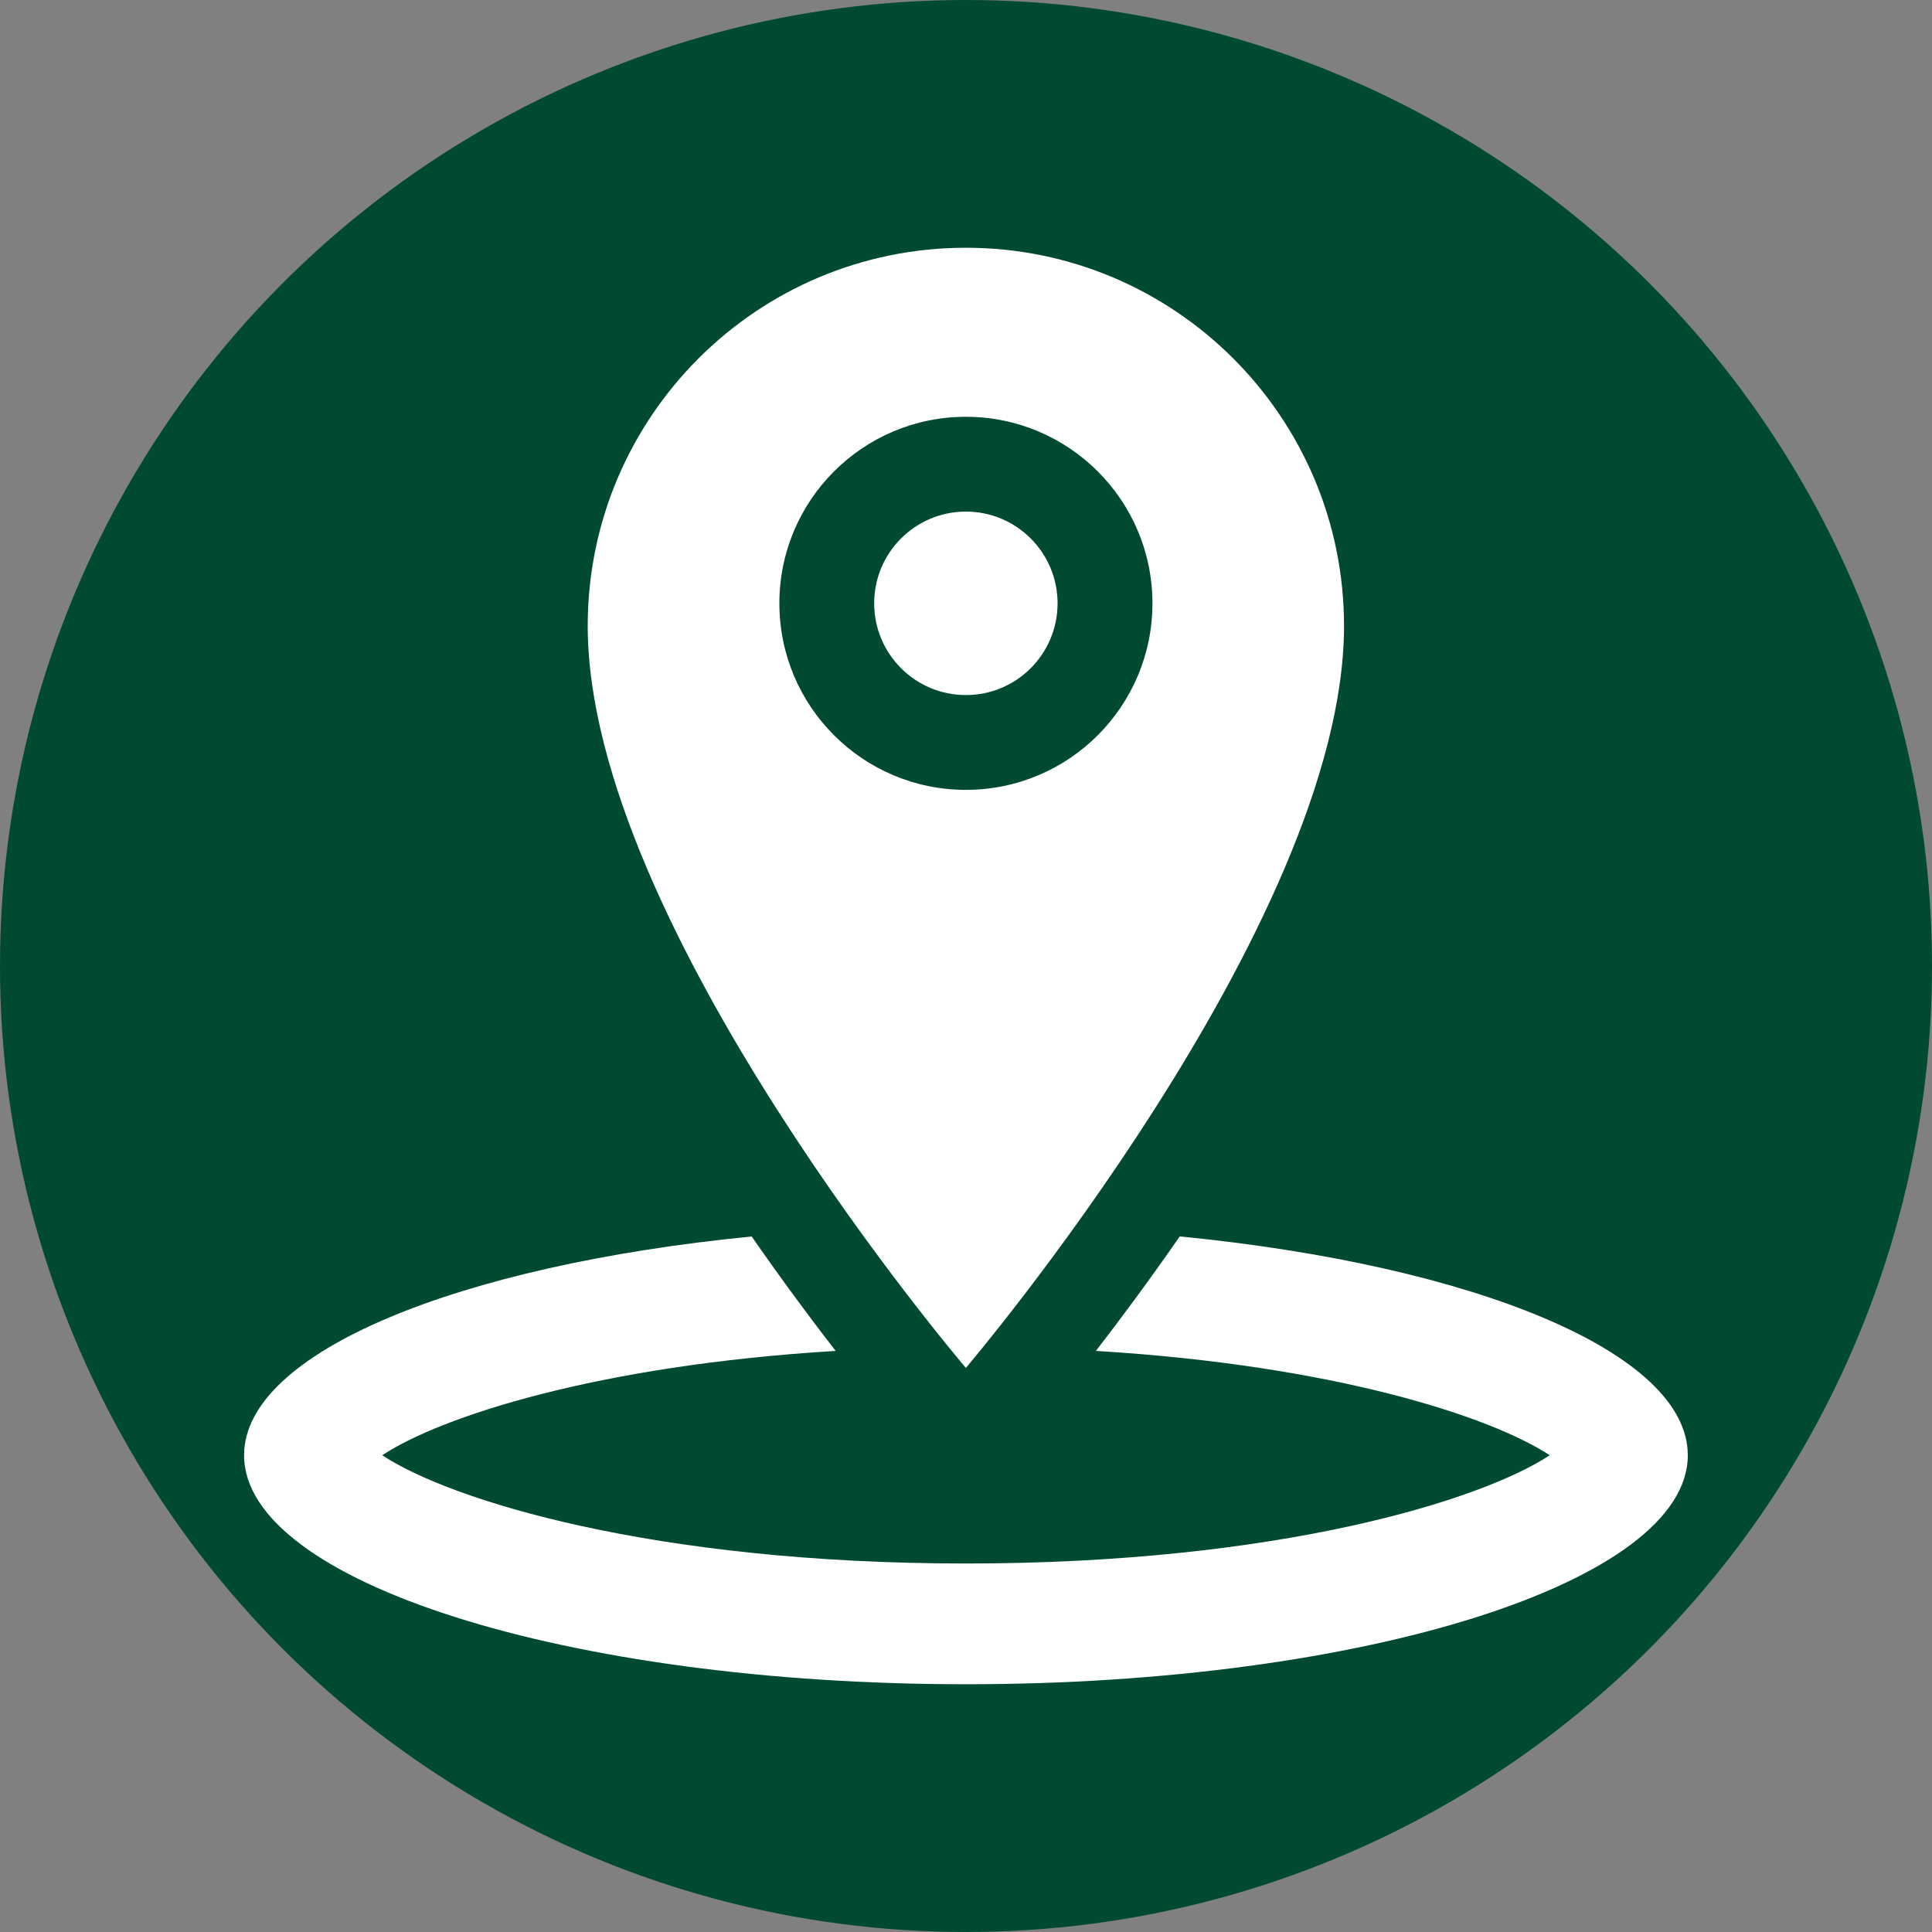 <svg width="30" height="30" viewBox="0 0 30 30" fill="none" xmlns="http://www.w3.org/2000/svg">
<rect x="0" y="0" width="30" height="30" fill="#808080" stroke="none"/>
<g clip-path="url(#clip0_35_1321)">
<circle cx="15" cy="15" r="15" fill="#004A2F"/>
<path d="M20.87 9.719C20.87 6.476 18.242 3.847 14.998 3.847C11.754 3.847 9.126 6.476 9.126 9.719C9.126 14.366 14.998 21.241 14.998 21.241C14.998 21.241 20.87 14.342 20.87 9.719ZM12.102 9.368C12.102 7.769 13.399 6.472 14.998 6.472C16.598 6.472 17.895 7.769 17.895 9.368C17.895 10.968 16.598 12.265 14.998 12.265C13.399 12.265 12.102 10.968 12.102 9.368Z" fill="white"/>
<path d="M14.998 10.793C15.785 10.793 16.422 10.155 16.422 9.368C16.422 8.582 15.785 7.944 14.998 7.944C14.212 7.944 13.574 8.582 13.574 9.368C13.574 10.155 14.212 10.793 14.998 10.793Z" fill="white"/>
<path d="M18.319 19.199C17.84 19.89 17.391 20.493 17.017 20.977C20.727 21.2 23.159 22.001 24.064 22.597C23.004 23.296 19.855 24.278 14.999 24.278C10.144 24.278 6.994 23.296 5.935 22.597C6.839 22.001 9.269 21.201 12.976 20.977C12.601 20.494 12.152 19.891 11.672 19.2C7.106 19.649 3.79 21 3.79 22.597C3.79 24.561 8.809 26.153 14.999 26.153C21.19 26.153 26.208 24.561 26.208 22.597C26.209 21 22.889 19.648 18.319 19.199Z" fill="white"/>
</g>
<defs>
<clipPath id="clip0_35_1321">
<rect width="30" height="30" fill="white"/>
</clipPath>
</defs>
</svg>
